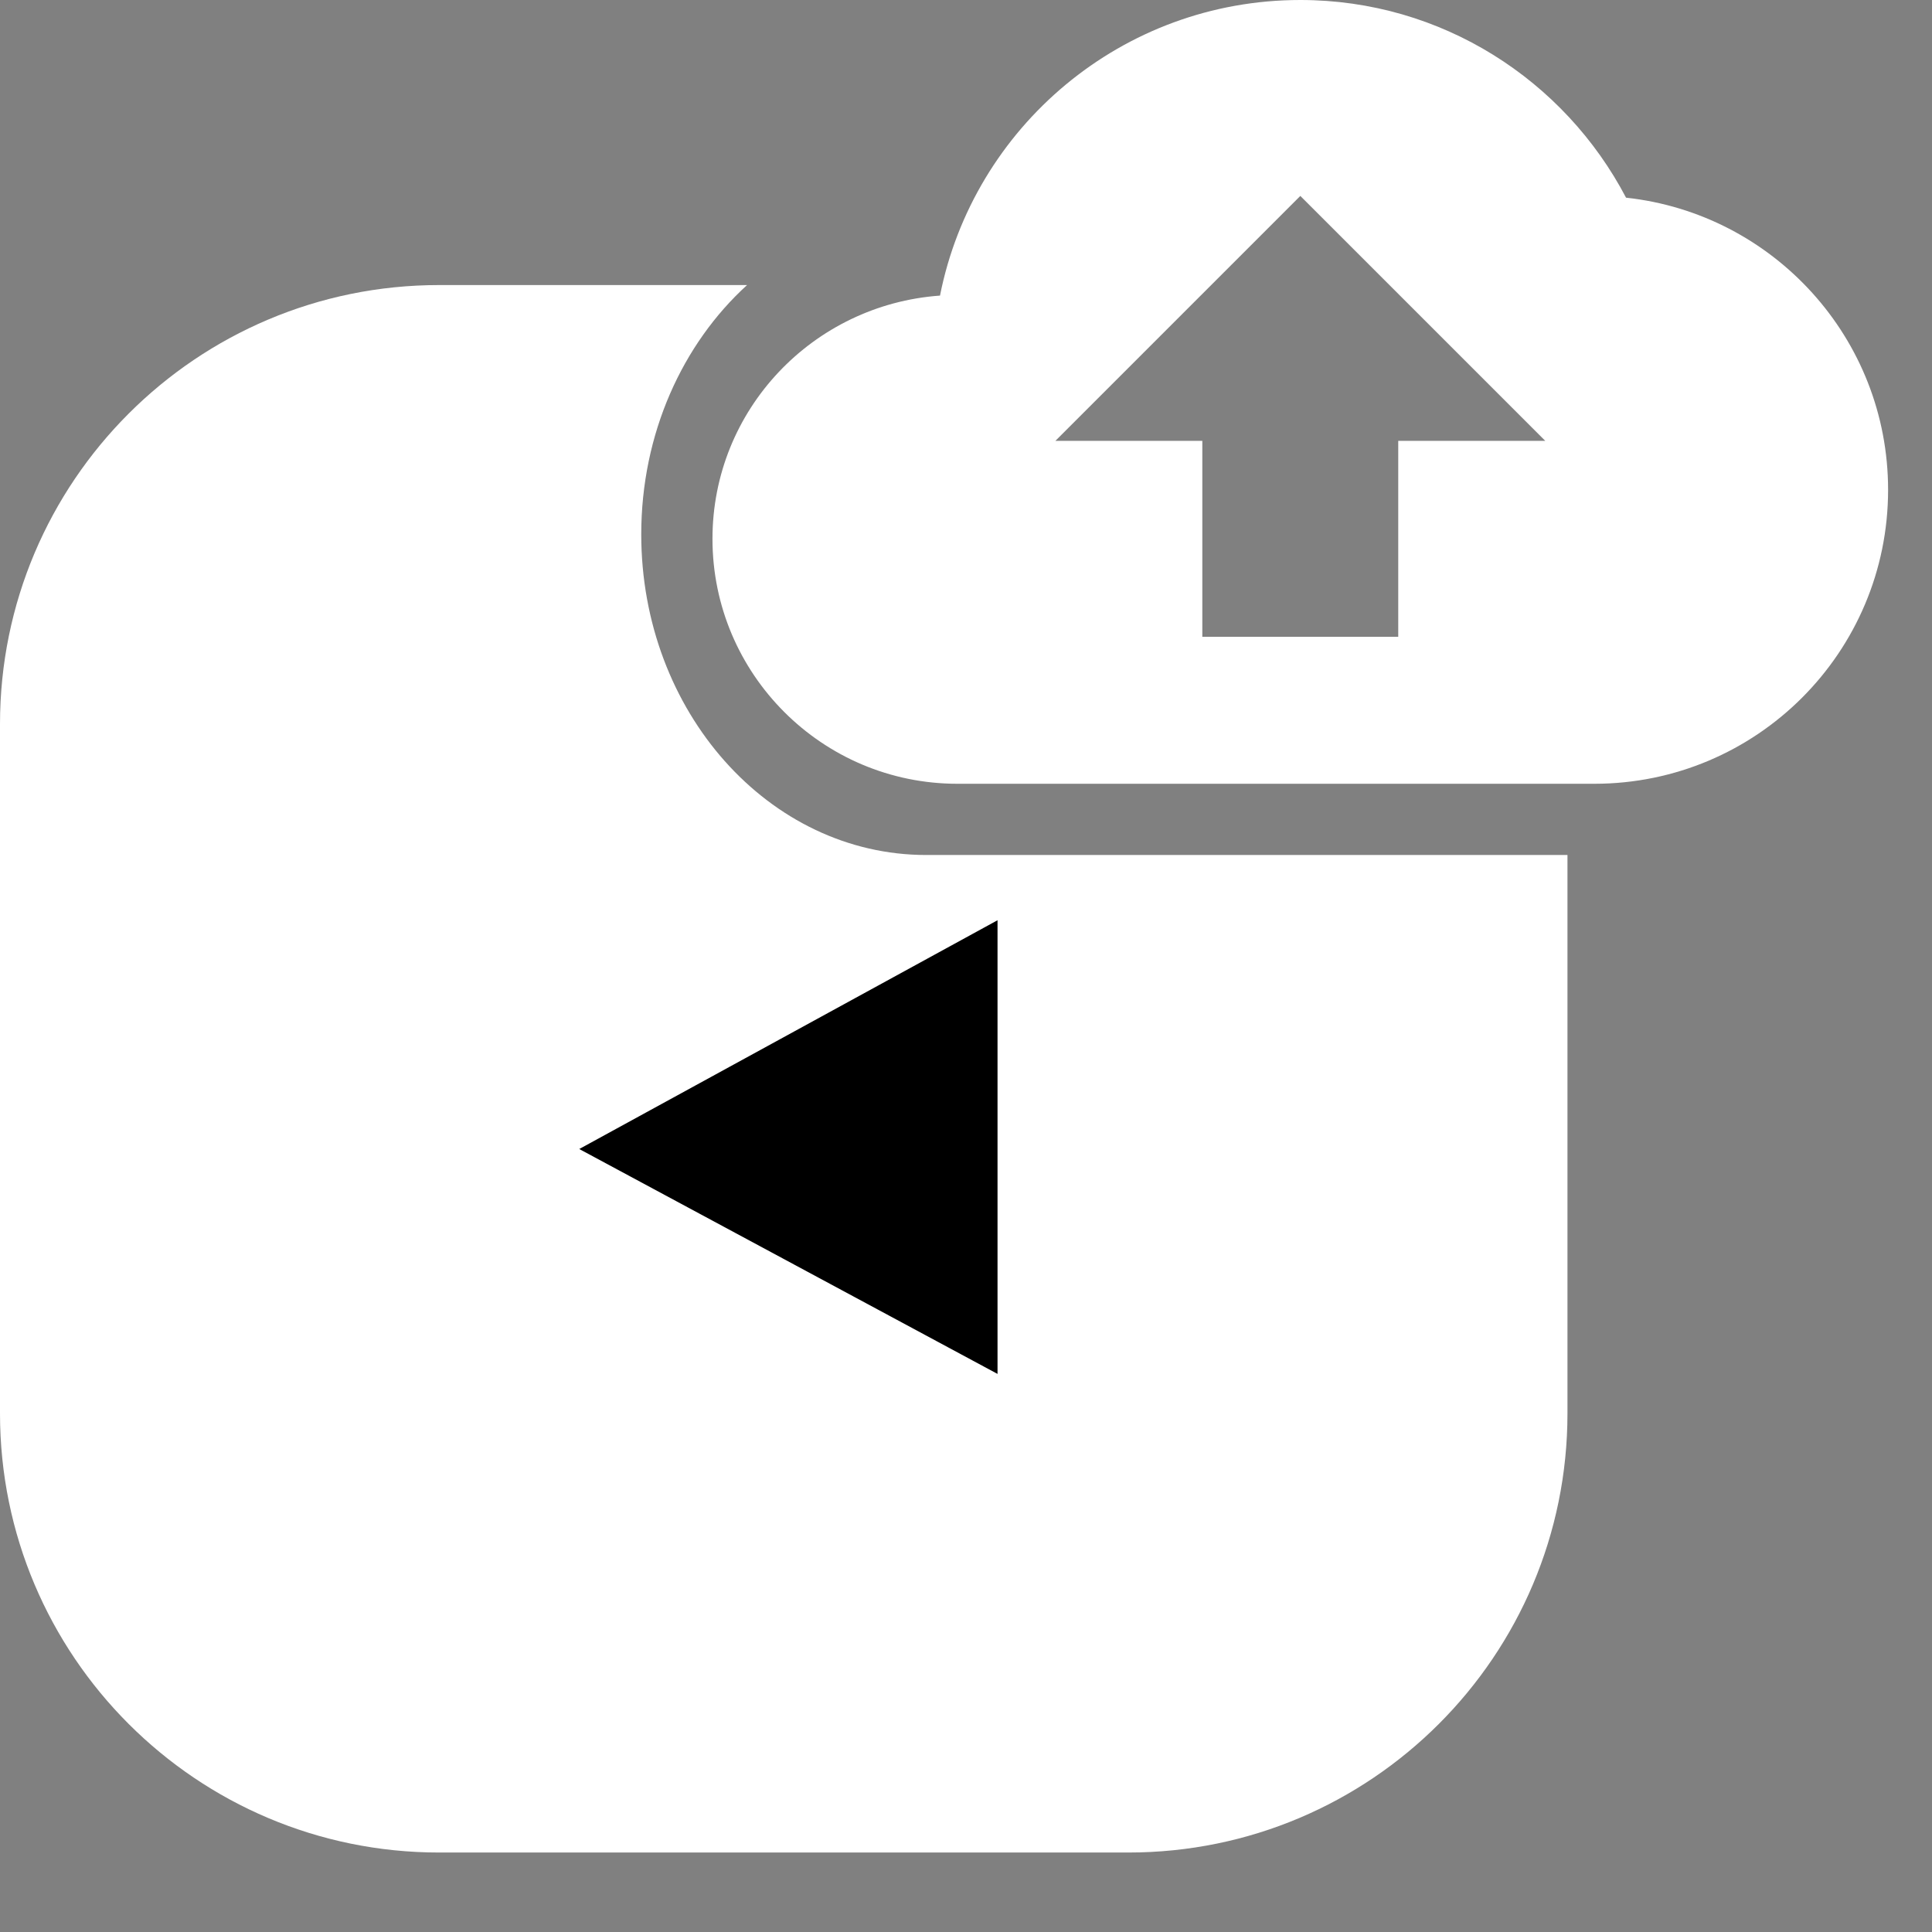 <svg width="22" height="22" viewBox="0 0 22 22" fill="none" xmlns="http://www.w3.org/2000/svg">
<rect x="0" y="0" width="22" height="22" fill="#808080" stroke="none"/>
<path d="M10.704 3.366C11.084 1.447 12.776 0 14.807 0C16.419 0 17.816 0.915 18.516 2.251C20.192 2.432 21.5 3.852 21.5 5.578C21.5 7.427 20.003 8.925 18.154 8.925H10.902C9.363 8.925 8.113 7.675 8.113 6.136C8.113 4.663 9.26 3.469 10.704 3.366ZM13.691 5.02V7.251H15.922V5.02H17.596L14.807 2.231L12.018 5.02H13.691V5.02Z" fill="white"/>
<path fill-rule="evenodd" clip-rule="evenodd" d="M10.561 9.736C10.557 9.736 10.552 9.736 10.547 9.736C8.755 9.736 7.302 8.101 7.302 6.085C7.302 4.938 7.772 3.915 8.507 3.246H5C2.239 3.246 0 5.484 0 8.246V16.095C0 18.856 2.239 21.095 5 21.095H12.849C15.611 21.095 17.849 18.856 17.849 16.095V9.736H10.561Z" fill="white"/>
<path d="M11.359 10.479V15.645L6.596 13.084L11.359 10.479Z" fill="black"/>
</svg>

